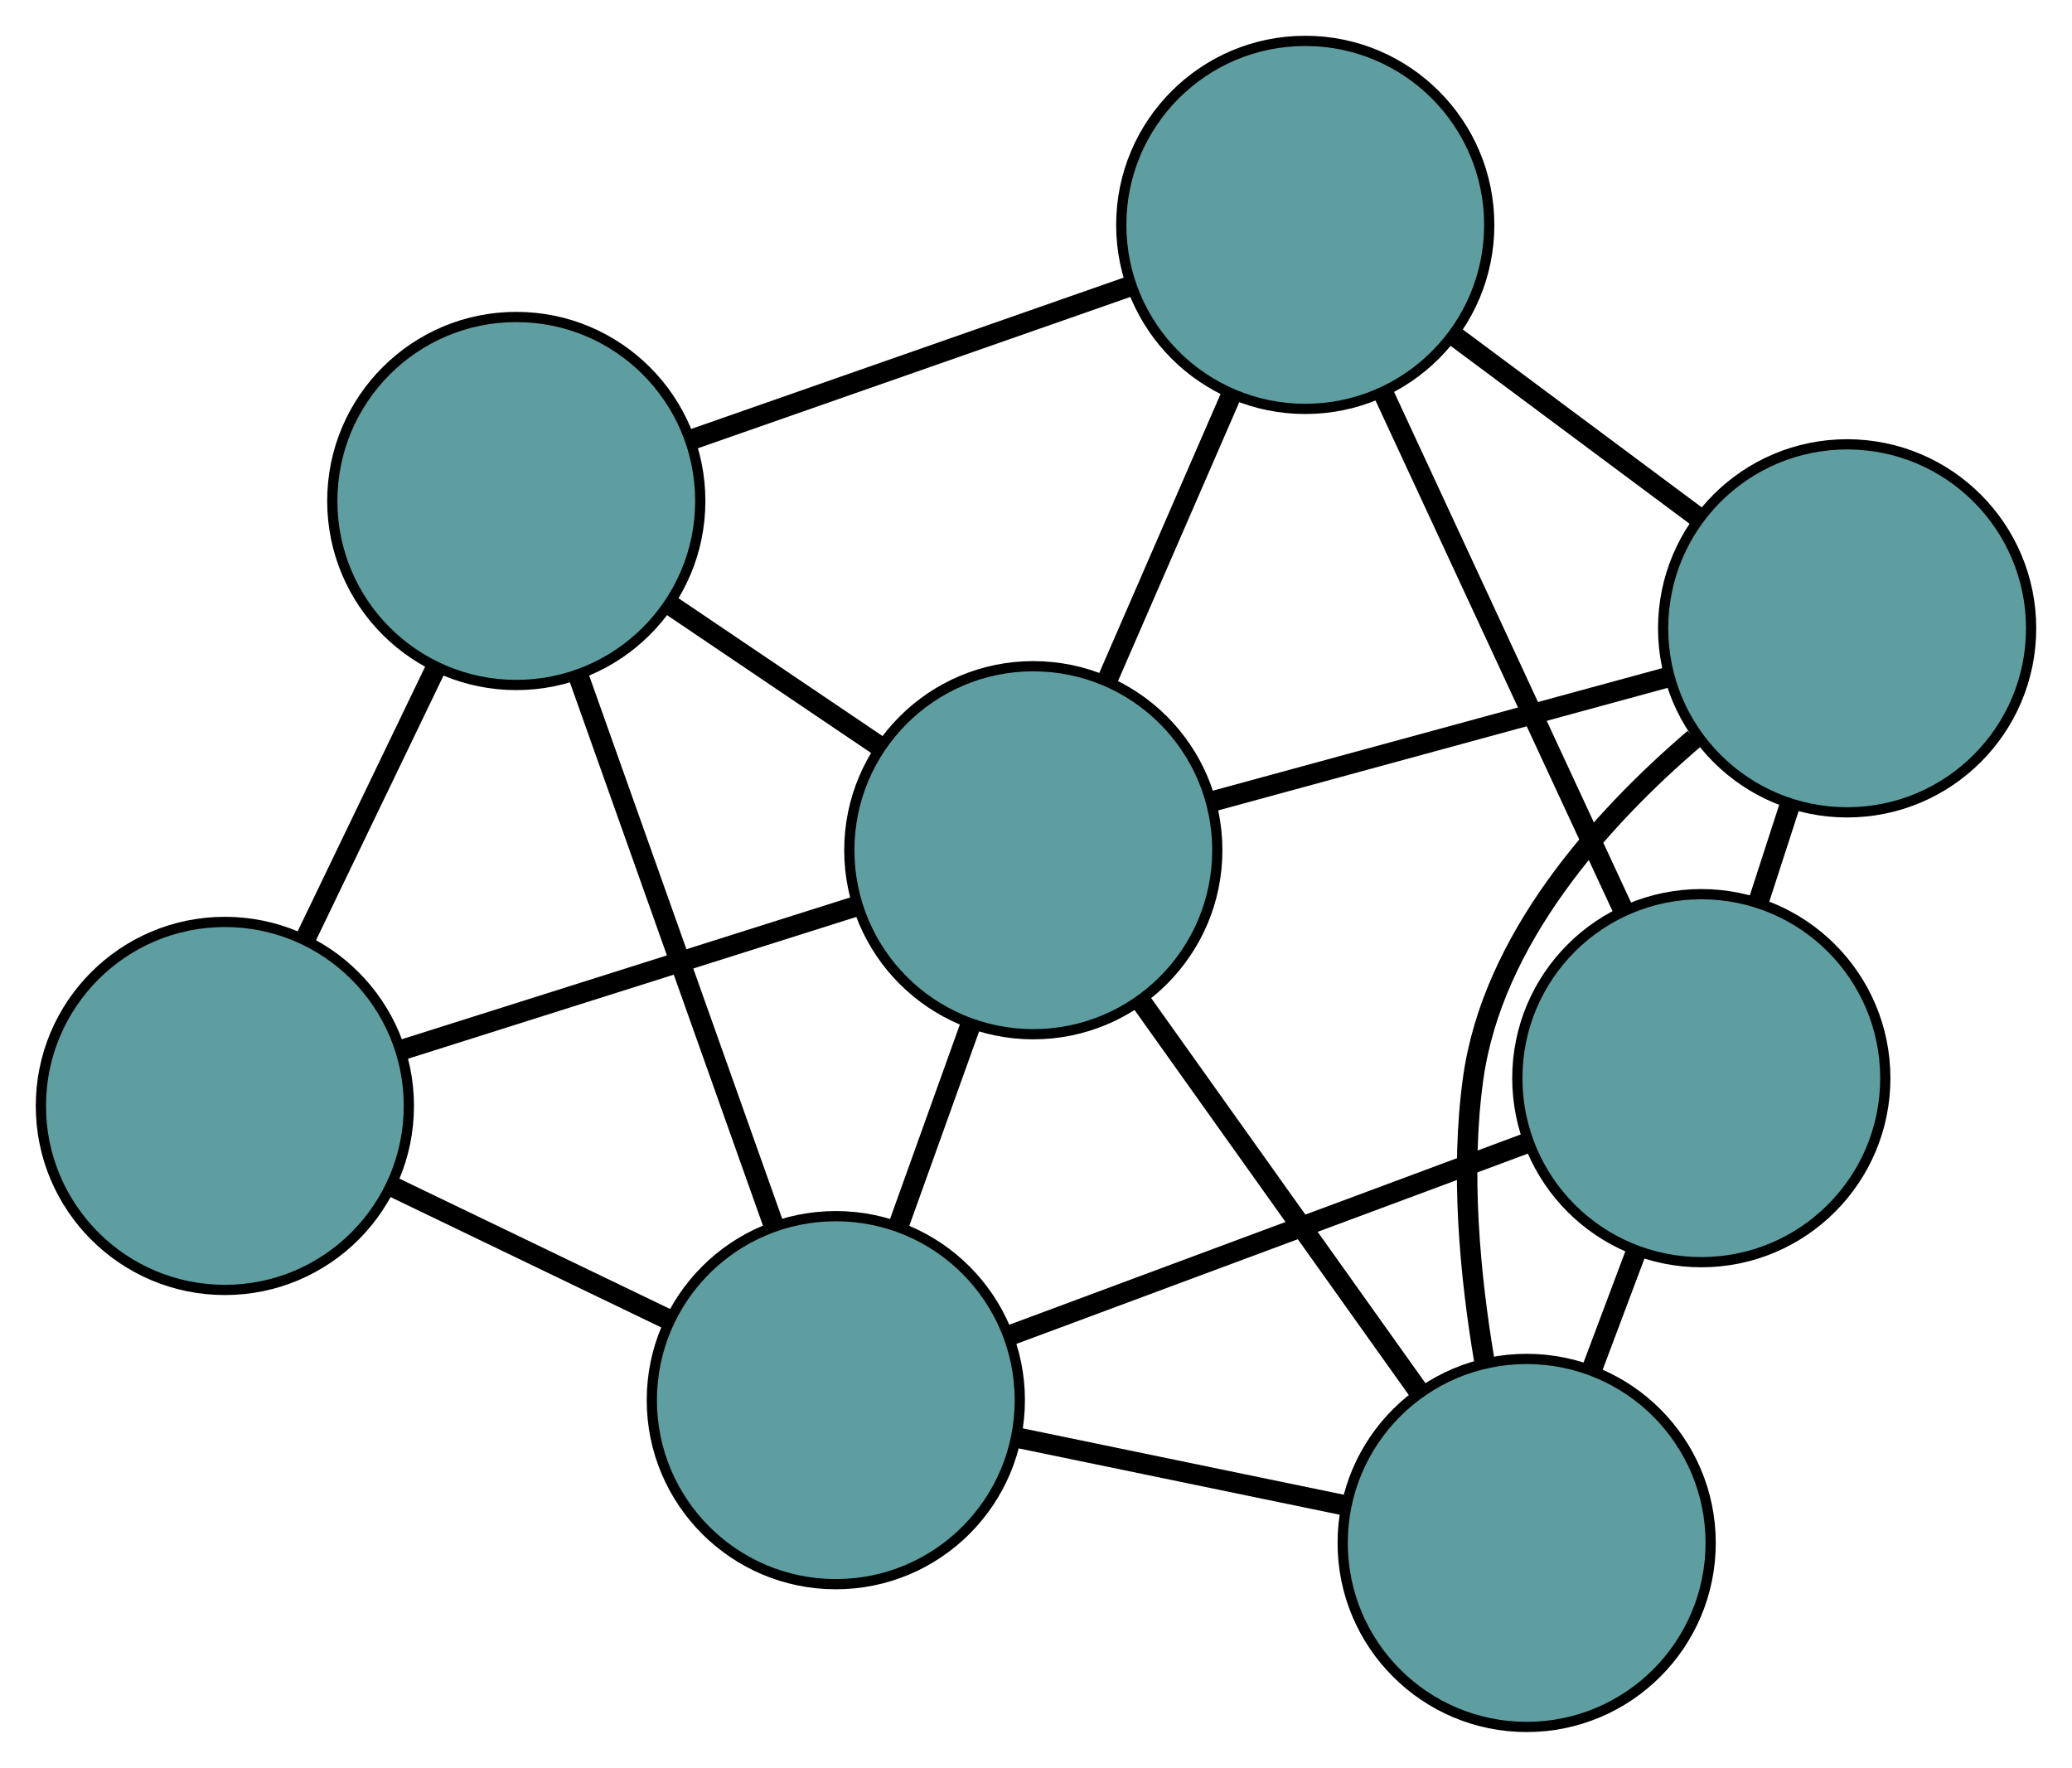 <?xml version="1.0" encoding="UTF-8" standalone="no"?>
<!DOCTYPE svg PUBLIC "-//W3C//DTD SVG 1.1//EN"
 "http://www.w3.org/Graphics/SVG/1.1/DTD/svg11.dtd">
<!-- Generated by graphviz version 2.36.0 (20140111.2315)
 -->
<!-- Title: G Pages: 1 -->
<svg width="100%" height="100%"
 viewBox="0.00 0.00 202.71 172.94" xmlns="http://www.w3.org/2000/svg" xmlns:xlink="http://www.w3.org/1999/xlink">
<g id="graph0" class="graph" transform="scale(1 1) rotate(0) translate(4 168.936)">
<title>G</title>
<!-- 0 -->
<g id="node1" class="node"><title>0</title>
<ellipse fill="cadetblue" stroke="black" cx="145.359" cy="-18" rx="18" ry="18"/>
</g>
<!-- 3 -->
<g id="node4" class="node"><title>3</title>
<ellipse fill="cadetblue" stroke="black" cx="77.771" cy="-31.966" rx="18" ry="18"/>
</g>
<!-- 0&#45;&#45;3 -->
<g id="edge1" class="edge"><title>0&#45;&#45;3</title>
<path fill="none" stroke="black" stroke-width="2" d="M127.601,-21.669C117.745,-23.706 105.52,-26.232 95.645,-28.273"/>
</g>
<!-- 4 -->
<g id="node5" class="node"><title>4</title>
<ellipse fill="cadetblue" stroke="black" cx="176.71" cy="-107.47" rx="18" ry="18"/>
</g>
<!-- 0&#45;&#45;4 -->
<g id="edge2" class="edge"><title>0&#45;&#45;4</title>
<path fill="none" stroke="black" stroke-width="2" d="M141.235,-35.719C139.81,-44.131 138.854,-54.316 140.125,-63.439 142.018,-77.023 152.501,-88.756 161.763,-96.687"/>
</g>
<!-- 6 -->
<g id="node7" class="node"><title>6</title>
<ellipse fill="cadetblue" stroke="black" cx="162.445" cy="-63.465" rx="18" ry="18"/>
</g>
<!-- 0&#45;&#45;6 -->
<g id="edge3" class="edge"><title>0&#45;&#45;6</title>
<path fill="none" stroke="black" stroke-width="2" d="M151.722,-34.93C153.126,-38.666 154.614,-42.627 156.021,-46.37"/>
</g>
<!-- 7 -->
<g id="node8" class="node"><title>7</title>
<ellipse fill="cadetblue" stroke="black" cx="97.092" cy="-85.764" rx="18" ry="18"/>
</g>
<!-- 0&#45;&#45;7 -->
<g id="edge4" class="edge"><title>0&#45;&#45;7</title>
<path fill="none" stroke="black" stroke-width="2" d="M134.886,-32.704C126.79,-44.07 115.636,-59.73 107.545,-71.089"/>
</g>
<!-- 1 -->
<g id="node2" class="node"><title>1</title>
<ellipse fill="cadetblue" stroke="black" cx="18" cy="-60.75" rx="18" ry="18"/>
</g>
<!-- 1&#45;&#45;3 -->
<g id="edge5" class="edge"><title>1&#45;&#45;3</title>
<path fill="none" stroke="black" stroke-width="2" d="M34.333,-52.885C42.767,-48.823 53.027,-43.882 61.458,-39.822"/>
</g>
<!-- 5 -->
<g id="node6" class="node"><title>5</title>
<ellipse fill="cadetblue" stroke="black" cx="46.51" cy="-119.928" rx="18" ry="18"/>
</g>
<!-- 1&#45;&#45;5 -->
<g id="edge6" class="edge"><title>1&#45;&#45;5</title>
<path fill="none" stroke="black" stroke-width="2" d="M25.942,-77.235C29.896,-85.442 34.663,-95.336 38.611,-103.532"/>
</g>
<!-- 1&#45;&#45;7 -->
<g id="edge7" class="edge"><title>1&#45;&#45;7</title>
<path fill="none" stroke="black" stroke-width="2" d="M35.553,-66.302C48.751,-70.476 66.741,-76.165 79.86,-80.314"/>
</g>
<!-- 2 -->
<g id="node3" class="node"><title>2</title>
<ellipse fill="cadetblue" stroke="black" cx="123.697" cy="-146.936" rx="18" ry="18"/>
</g>
<!-- 2&#45;&#45;4 -->
<g id="edge8" class="edge"><title>2&#45;&#45;4</title>
<path fill="none" stroke="black" stroke-width="2" d="M138.183,-136.151C145.663,-130.583 154.764,-123.808 162.241,-118.241"/>
</g>
<!-- 2&#45;&#45;5 -->
<g id="edge9" class="edge"><title>2&#45;&#45;5</title>
<path fill="none" stroke="black" stroke-width="2" d="M106.567,-140.942C93.776,-136.466 76.372,-130.377 63.593,-125.905"/>
</g>
<!-- 2&#45;&#45;6 -->
<g id="edge10" class="edge"><title>2&#45;&#45;6</title>
<path fill="none" stroke="black" stroke-width="2" d="M131.353,-130.445C138.146,-115.811 148.018,-94.545 154.806,-79.922"/>
</g>
<!-- 2&#45;&#45;7 -->
<g id="edge11" class="edge"><title>2&#45;&#45;7</title>
<path fill="none" stroke="black" stroke-width="2" d="M116.427,-130.22C112.673,-121.589 108.106,-111.088 104.353,-102.459"/>
</g>
<!-- 3&#45;&#45;5 -->
<g id="edge12" class="edge"><title>3&#45;&#45;5</title>
<path fill="none" stroke="black" stroke-width="2" d="M71.595,-49.344C66.079,-64.865 58.047,-87.467 52.567,-102.885"/>
</g>
<!-- 3&#45;&#45;6 -->
<g id="edge13" class="edge"><title>3&#45;&#45;6</title>
<path fill="none" stroke="black" stroke-width="2" d="M94.906,-38.34C109.597,-43.805 130.653,-51.638 145.336,-57.1"/>
</g>
<!-- 3&#45;&#45;7 -->
<g id="edge14" class="edge"><title>3&#45;&#45;7</title>
<path fill="none" stroke="black" stroke-width="2" d="M83.885,-48.988C86.14,-55.268 88.695,-62.382 90.952,-68.668"/>
</g>
<!-- 4&#45;&#45;6 -->
<g id="edge15" class="edge"><title>4&#45;&#45;6</title>
<path fill="none" stroke="black" stroke-width="2" d="M171.154,-90.33C170.121,-87.145 169.042,-83.816 168.009,-80.63"/>
</g>
<!-- 4&#45;&#45;7 -->
<g id="edge16" class="edge"><title>4&#45;&#45;7</title>
<path fill="none" stroke="black" stroke-width="2" d="M159.04,-102.653C145.846,-99.056 127.894,-94.162 114.712,-90.568"/>
</g>
<!-- 5&#45;&#45;7 -->
<g id="edge17" class="edge"><title>5&#45;&#45;7</title>
<path fill="none" stroke="black" stroke-width="2" d="M61.687,-109.678C68.088,-105.354 75.526,-100.331 81.927,-96.007"/>
</g>
</g>
</svg>

